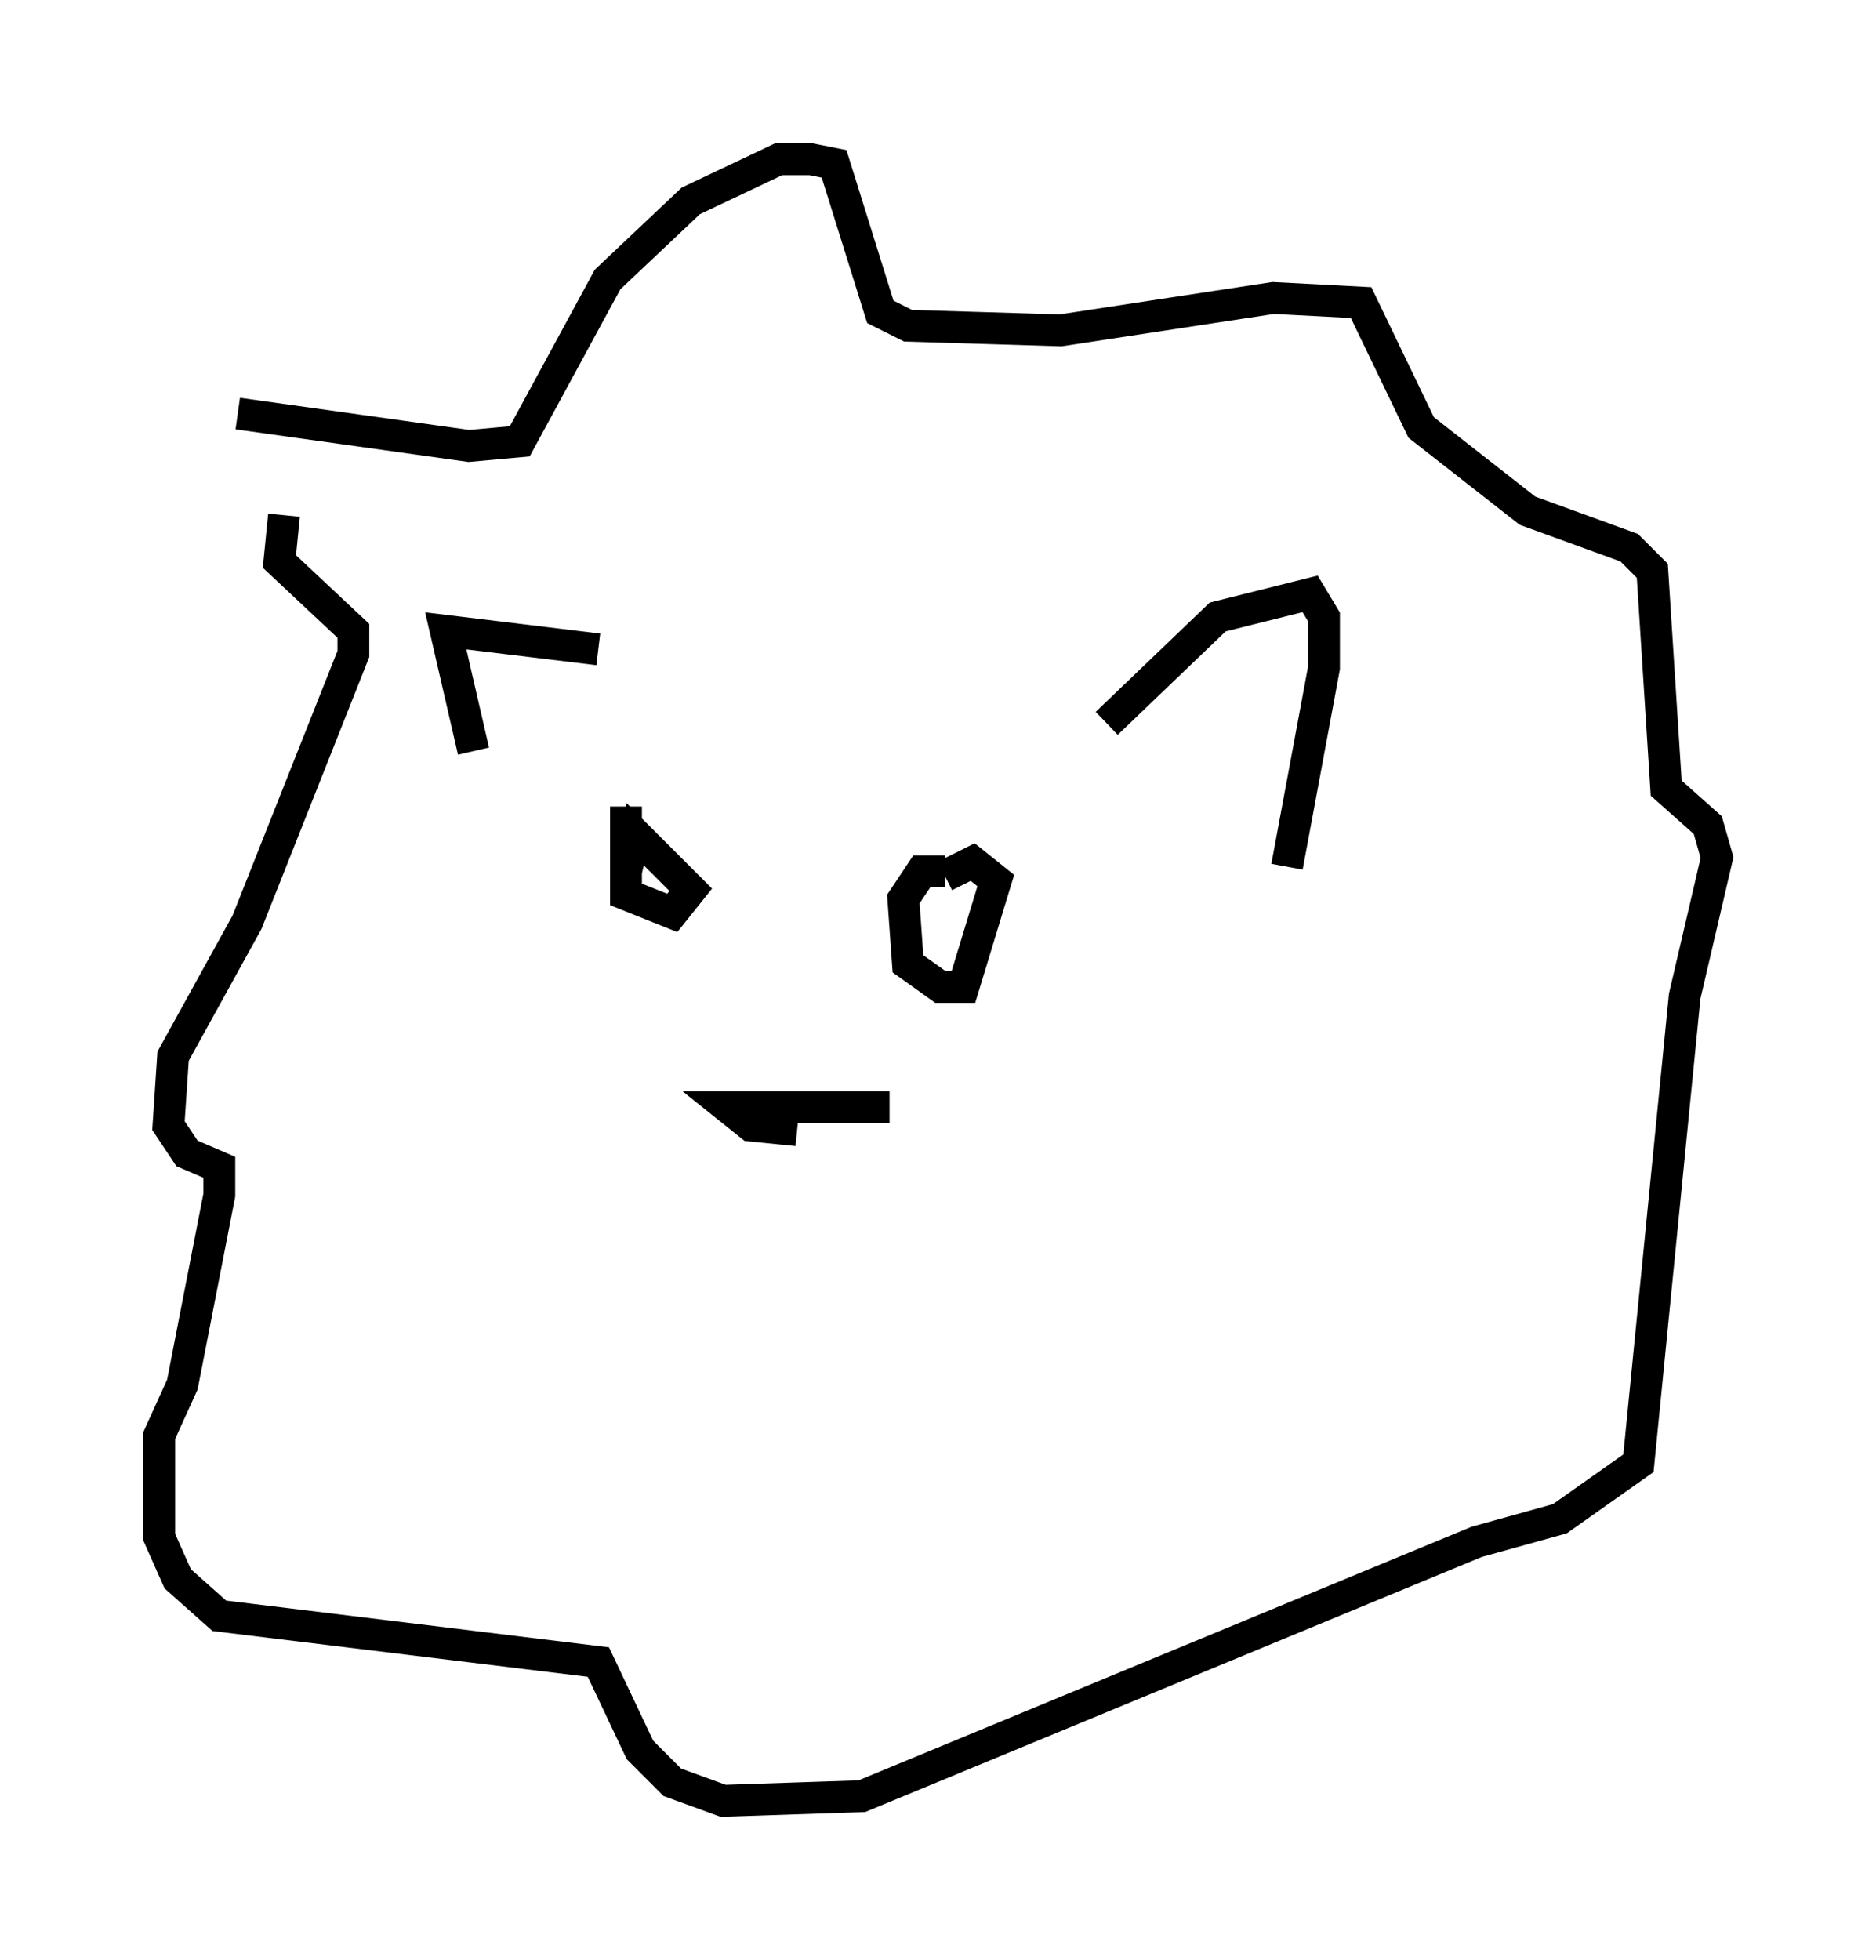 <?xml version="1.0" encoding="utf-8" ?>
<svg baseProfile="full" height="61.564" version="1.1" width="58.95" xmlns="http://www.w3.org/2000/svg" xmlns:ev="http://www.w3.org/2001/xml-events" xmlns:xlink="http://www.w3.org/1999/xlink"><defs /><rect fill="white" height="61.564" width="58.95" x="0" y="0" /><path d="M20.397, 25.626 m-0.726, -0.291 l0.0, 2.76 1.453, 0.581 l0.581, -0.726 -1.743, -1.743 l-0.291, 1.162 m10.022, 0.0 l-0.726, 0.0 -0.581, 0.872 l0.145, 2.034 1.017, 0.726 l0.726, 0.0 1.017, -3.341 l-0.726, -0.581 -0.872, 0.436 m5.084, -4.793 l3.486, -3.341 2.905, -0.726 l0.436, 0.726 0.0, 1.598 l-1.162, 6.246 m-21.642, -6.827 l-4.793, -0.581 0.872, 3.777 m-7.408, -10.603 l7.263, 1.017 1.598, -0.145 l2.76, -5.084 2.615, -2.469 l2.76, -1.307 1.017, 0.0 l0.726, 0.145 1.453, 4.648 l0.872, 0.436 4.793, 0.145 l6.682, -1.017 2.76, 0.145 l1.888, 3.922 3.341, 2.615 l3.196, 1.162 0.726, 0.726 l0.436, 6.827 1.307, 1.162 l0.291, 1.017 -1.017, 4.358 l-1.453, 14.67 -2.469, 1.743 l-2.615, 0.726 -19.318, 7.989 l-4.358, 0.145 -1.598, -0.581 l-1.017, -1.017 -1.307, -2.76 l-11.911, -1.453 -1.307, -1.162 l-0.581, -1.307 0.0, -3.196 l0.726, -1.598 1.162, -5.955 l0.0, -0.872 -1.017, -0.436 l-0.581, -0.872 0.145, -2.179 l2.324, -4.212 3.341, -8.425 l0.0, -0.726 -2.324, -2.179 l0.145, -1.453 m16.123, 19.318 l-1.453, -0.145 -0.726, -0.581 l5.084, 0.0 " fill="none" stroke="black" stroke-width="1" /></svg>